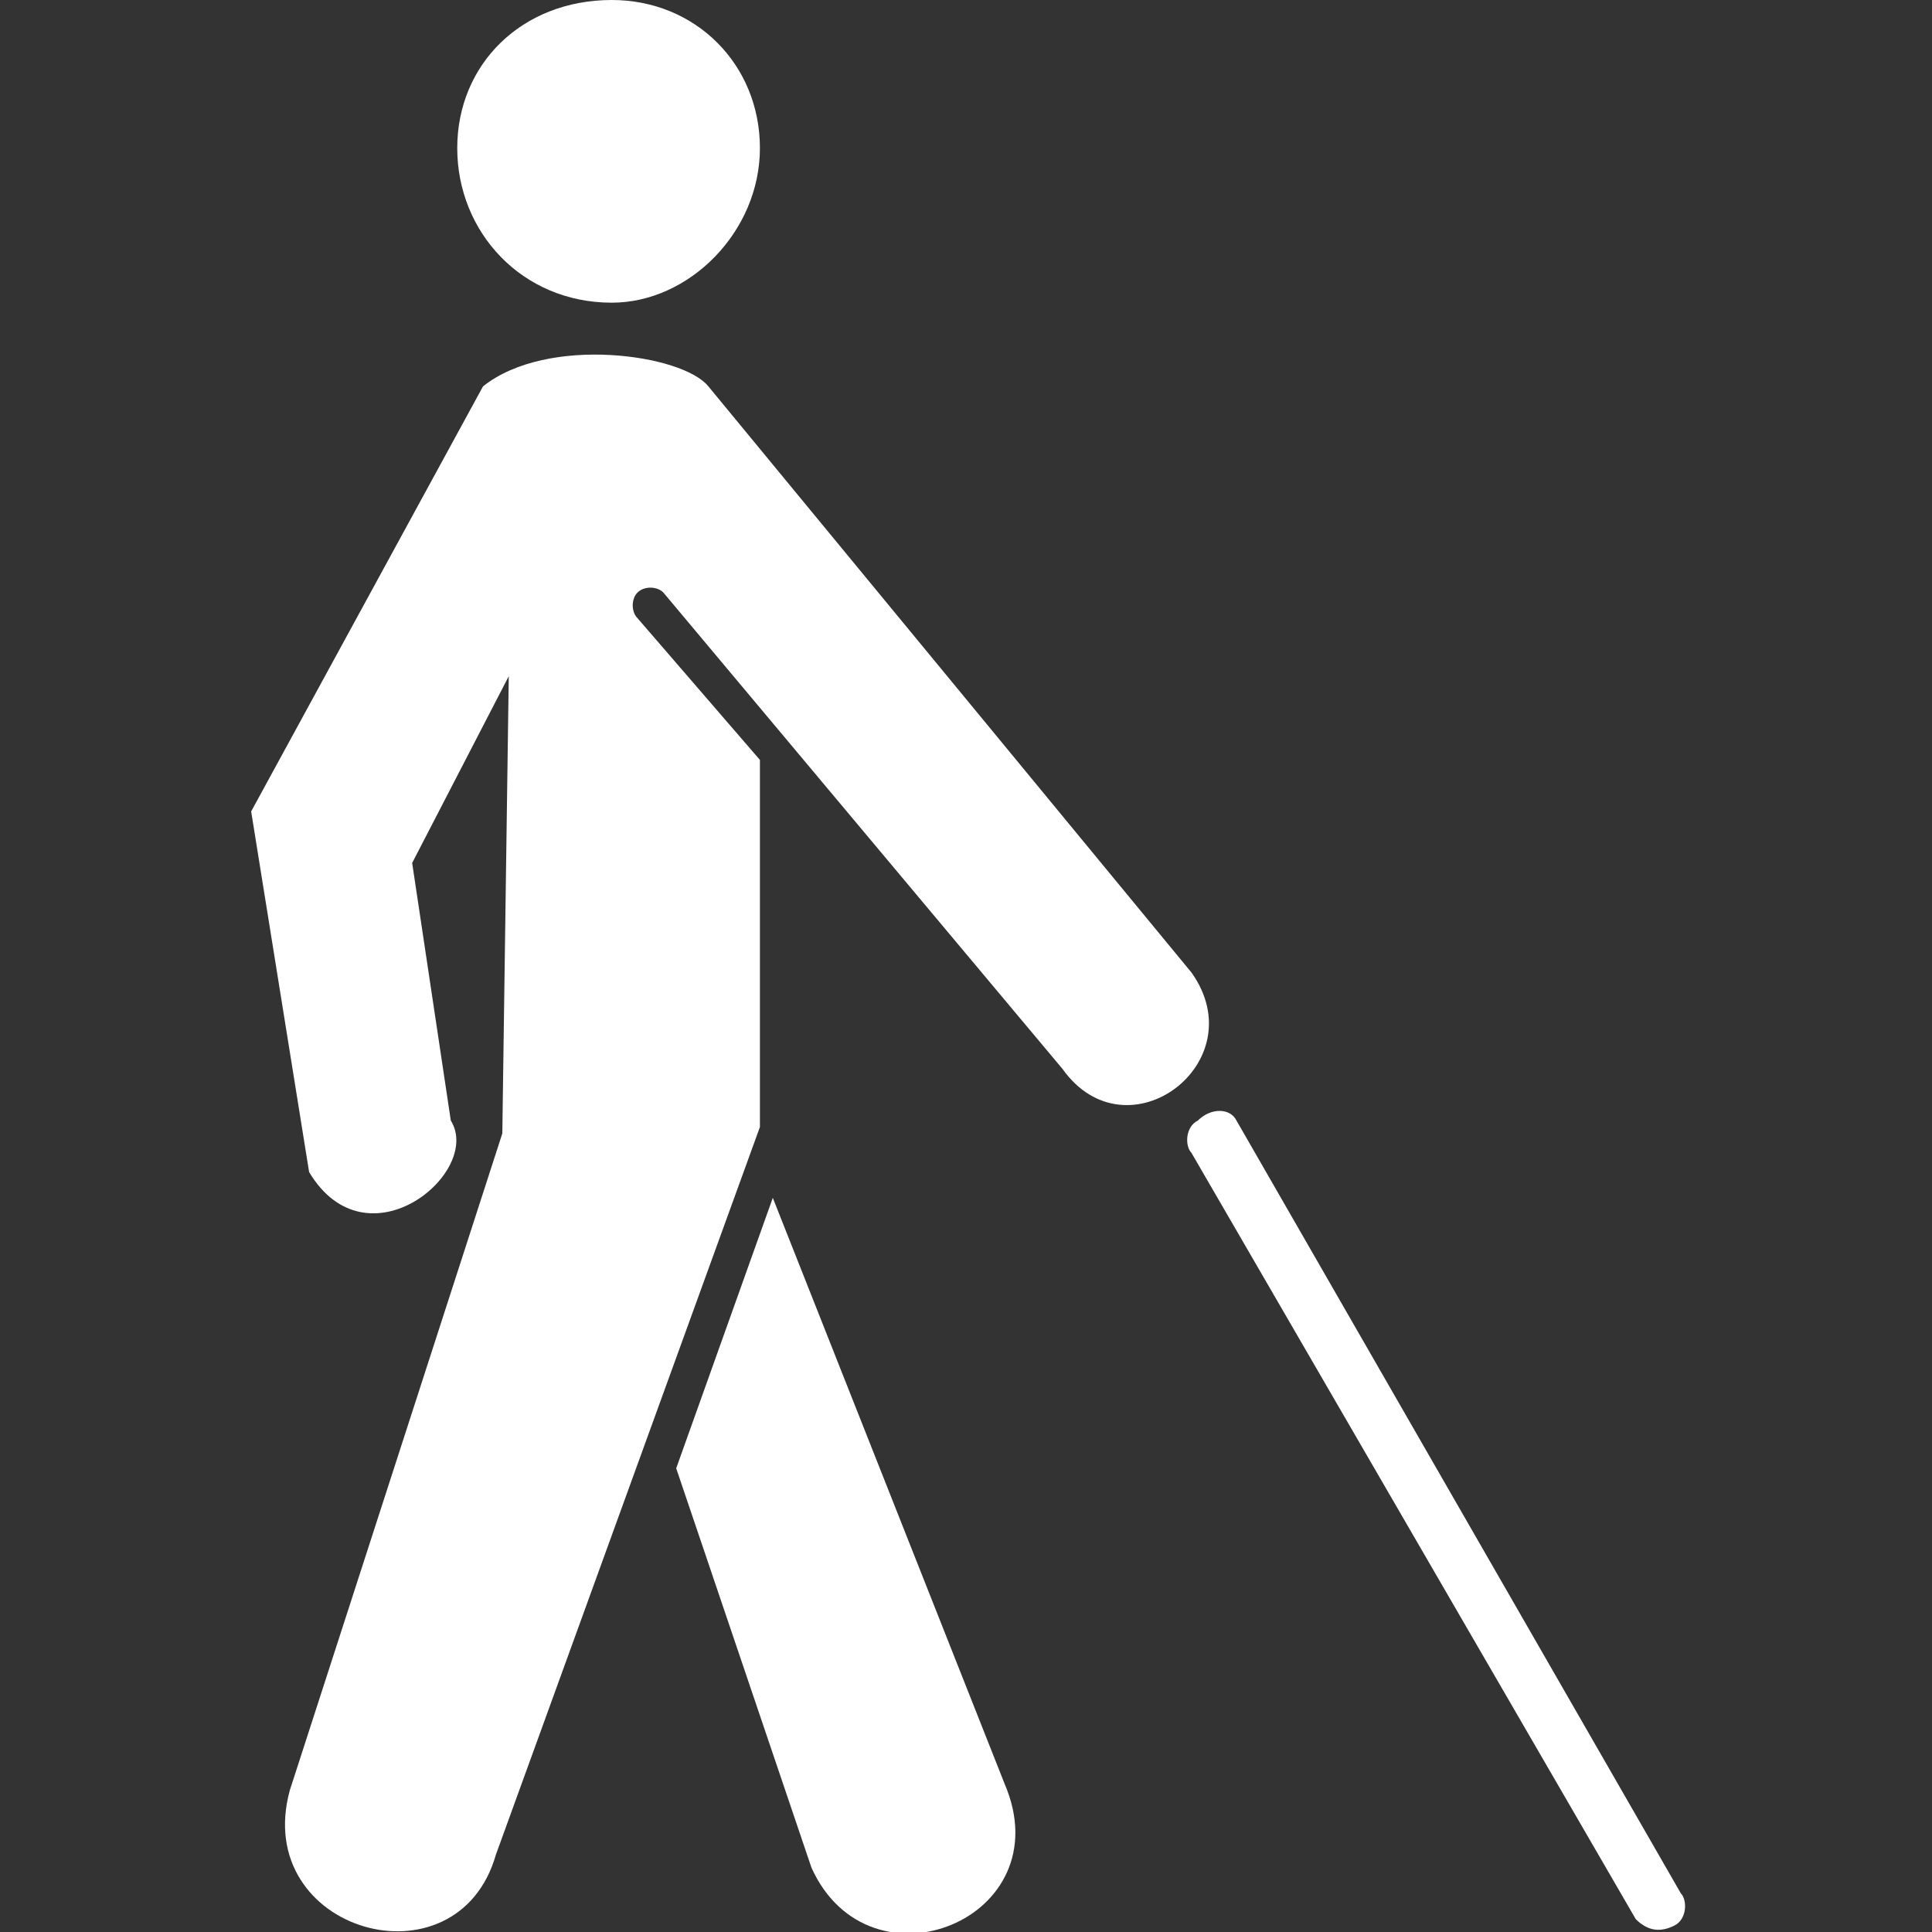 <?xml version="1.0" encoding="utf-8"?>
<!-- Generator: Adobe Illustrator 22.0.1, SVG Export Plug-In . SVG Version: 6.00 Build 0)  -->
<svg version="1.1" id="Layer_1" xmlns="http://www.w3.org/2000/svg" xmlns:xlink="http://www.w3.org/1999/xlink" x="0px" y="0px"
	 width="30px" height="30px" viewBox="0 0 30 30" enable-background="new 0 0 30 30" xml:space="preserve">
<rect x="0" y="0" width="30" height="30" fill="#333333" stroke="none"/>
<path fill="#FFFFFF" d="M11.8,2.3c0-1.3-1-2.3-2.3-2.3C8.1,0,7.1,1,7.1,2.3c0,1.3,1,2.4,2.4,2.4C10.7,4.7,11.8,3.6,11.8,2.3L11.8,2.3z"/>
<path fill="#FFFFFF" d="M18.5,15.1L11,6C10.6,5.5,8.5,5.2,7.5,6l-3.6,6.6l0.9,5.6c0.9,1.5,2.7,0,2.2-0.8l-0.6-4l1.5-2.9l-0.1,7.1L4.5,27.8
	c-0.6,2.2,2.6,3.1,3.2,1l4.1-11.3l0-5.7L9.9,9.6c-0.1-0.1-0.1-0.3,0-0.4c0.1-0.1,0.3-0.1,0.4,0l6.2,7.4C17.5,18,19.5,16.5,18.5,15.1
	z"/>
<path fill="#FFFFFF" d="M15.6,27.7L12,18.6l-1.5,4.2l2.1,6.2C13.5,31,16.5,29.8,15.6,27.7z"/>
<path fill="#FFFFFF" d="M25.4,29.8C25.4,29.8,25.4,29.8,25.4,29.8c0.2,0.2,0.4,0.2,0.6,0.1c0.2-0.1,0.2-0.4,0.1-0.5l-6.9-12c0,0,0,0,0,0
	c-0.1-0.2-0.4-0.2-0.6,0c-0.2,0.1-0.2,0.4-0.1,0.5L25.4,29.8z"/>
</svg>
